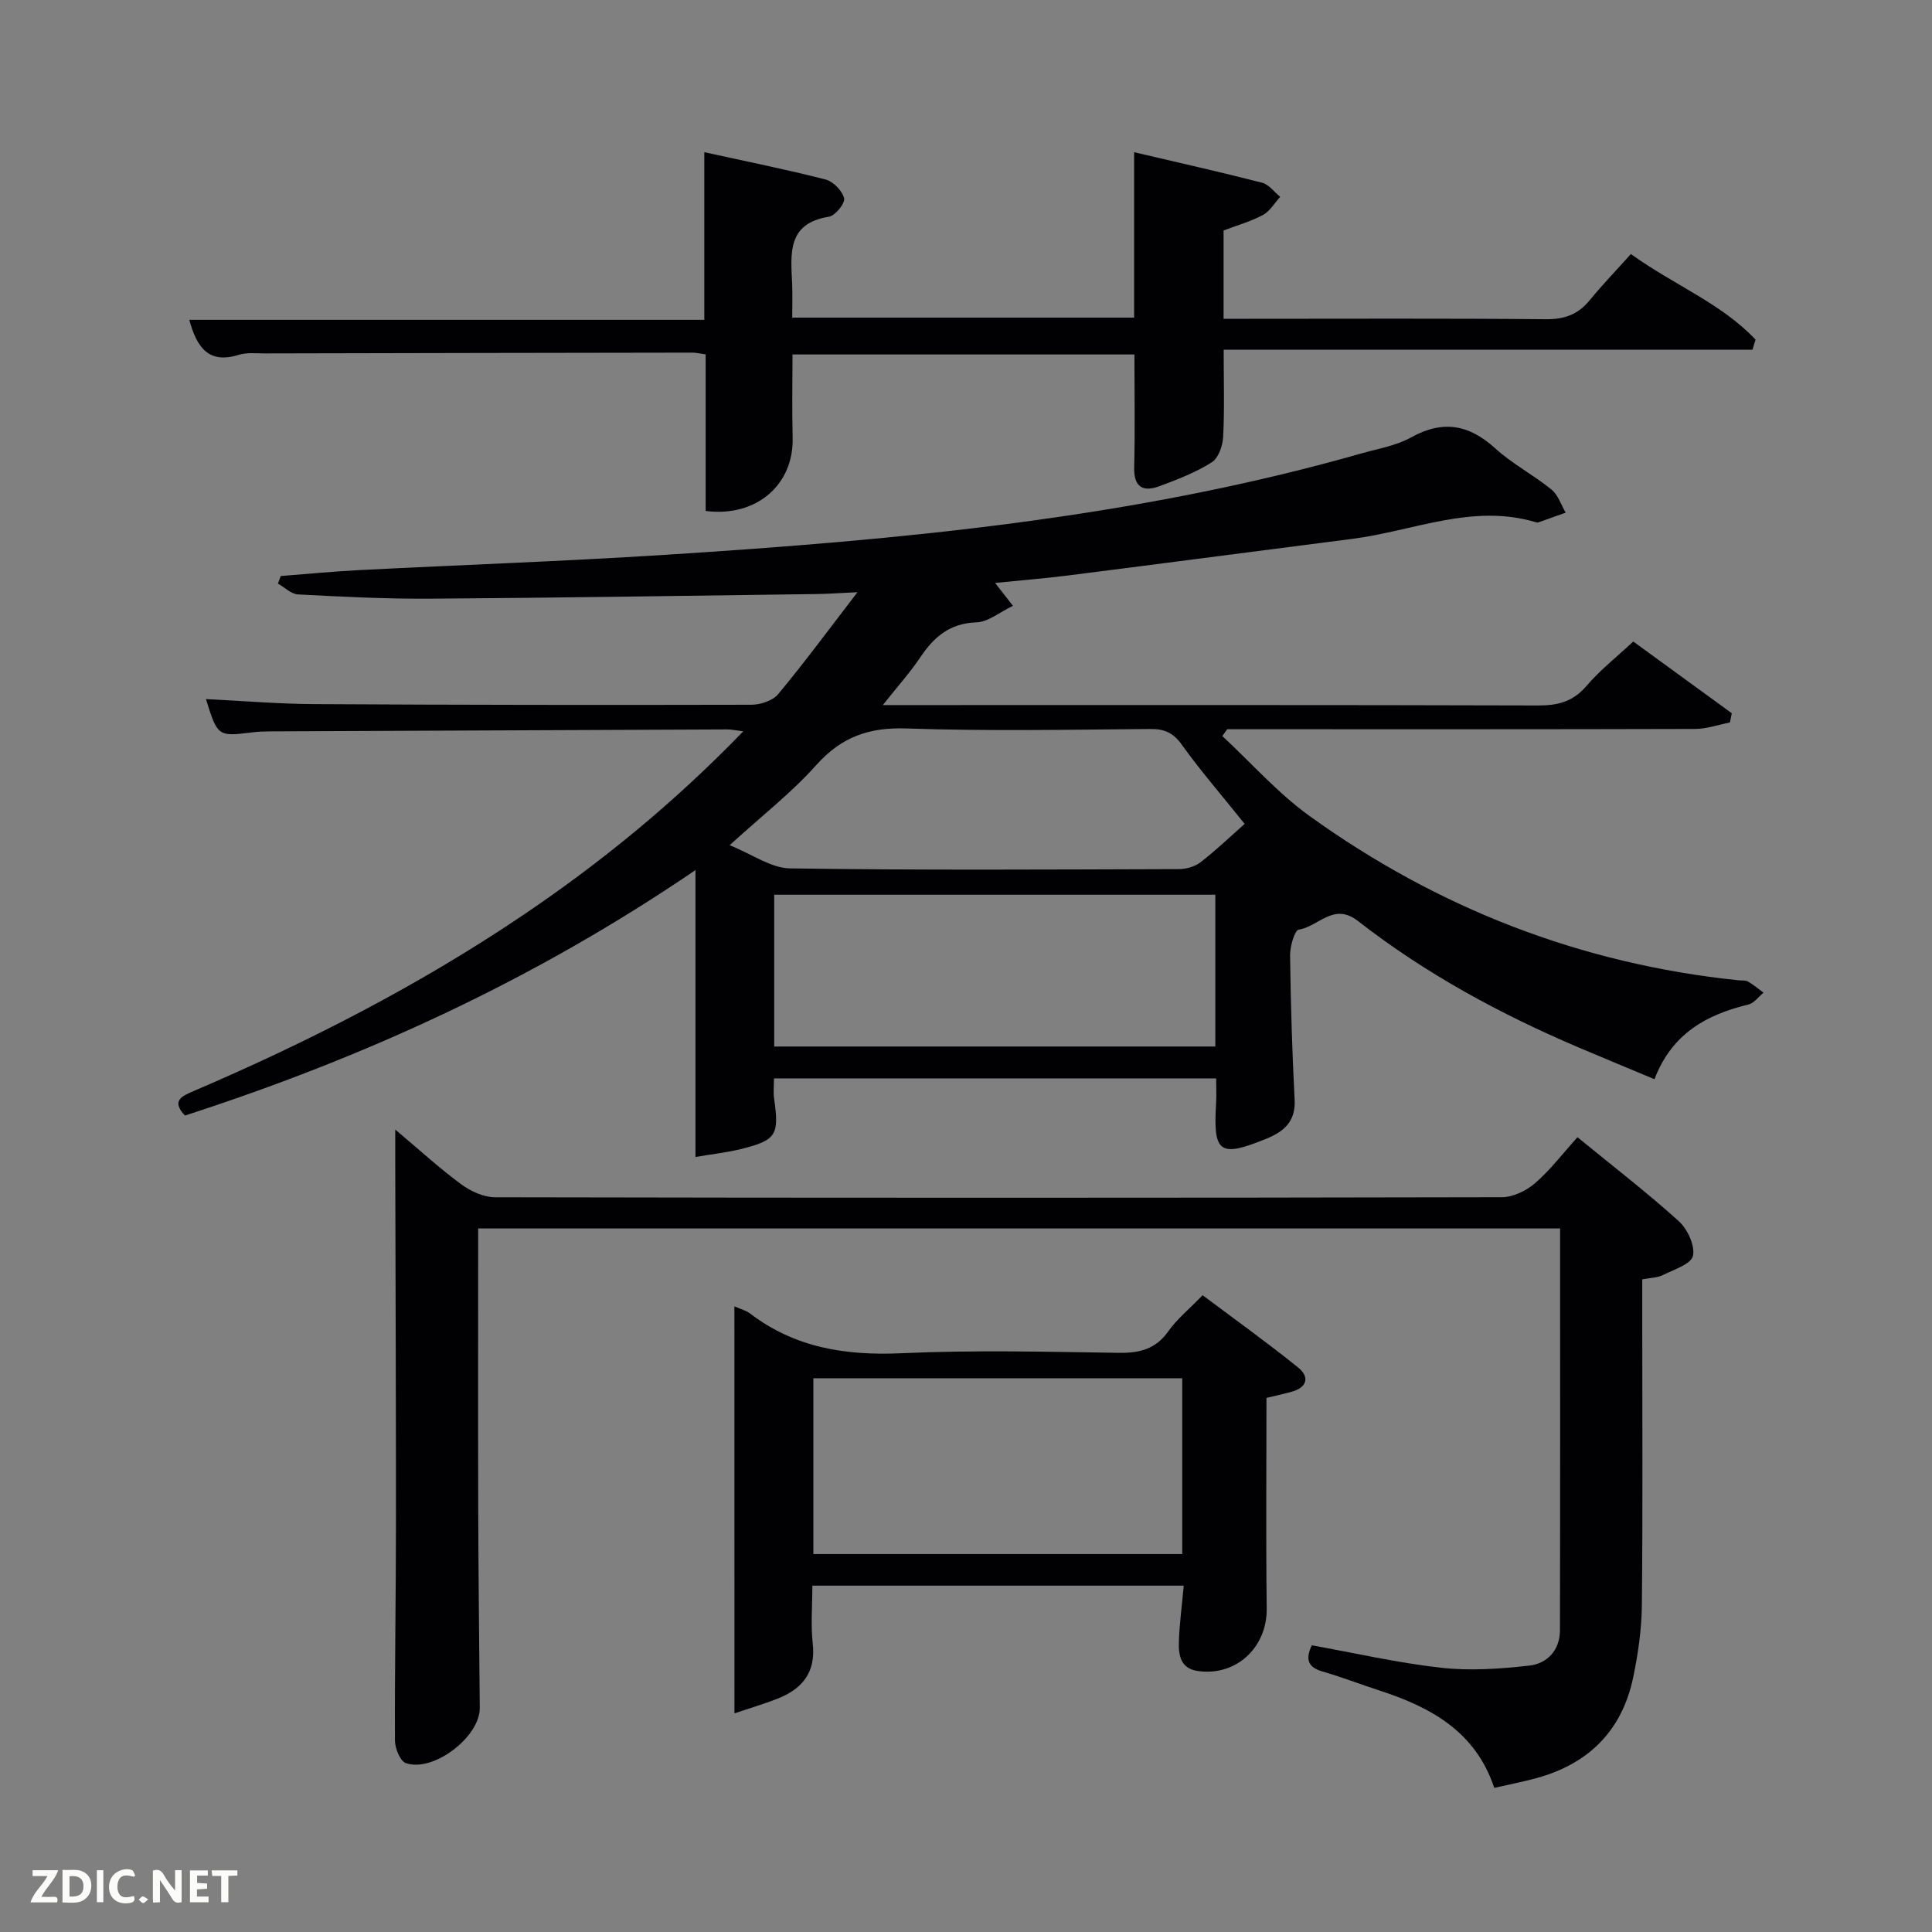 <svg enable-background="new 0 0 400 400" viewBox="0 0 400 400" xmlns="http://www.w3.org/2000/svg"><rect x="0" y="0" width="400" height="400" fill="#808080" stroke="none"/><path d="m143.99 180.14c-33.23 22.66-68.42 38.77-105.7 50.82-2.87-3.06-.68-4.01 1.85-5.09 23.57-10.09 46.33-21.73 67.64-36.06 16.47-11.07 31.76-23.56 46.11-38.4-1.56-.19-2.44-.39-3.33-.39-31.49.12-62.98.26-94.47.4-1.33.01-2.67.05-3.98.22-6.97.87-7.08.81-9.47-6.9 7.63.37 15.03 1 22.43 1.04 30.16.17 60.32.2 90.48.13 1.89 0 4.43-.83 5.56-2.19 5.42-6.52 10.46-13.35 16.42-21.11-3.55.16-6.02.35-8.49.38-26.64.35-53.27.78-79.91.96-9.14.06-18.29-.4-27.43-.88-1.42-.07-2.77-1.47-4.16-2.25.2-.52.39-1.04.59-1.56 5.38-.41 10.75-.95 16.14-1.22 21.09-1.08 42.21-1.82 63.29-3.16 48.62-3.09 97.05-7.55 144.18-20.97 3.51-1 7.27-1.61 10.39-3.34 6.58-3.65 11.97-2.71 17.43 2.25 3.54 3.22 7.92 5.5 11.65 8.53 1.38 1.12 1.99 3.17 2.95 4.79-1.88.67-3.76 1.35-5.64 2.01-.15.05-.34.03-.5-.02-13.15-3.95-25.43 1.83-38.07 3.44-19.59 2.5-39.17 5.09-58.77 7.57-4.9.62-9.82 1.01-15.16 1.55 1.24 1.59 2.12 2.72 3.7 4.74-2.76 1.32-5.12 3.34-7.55 3.42-5.53.19-8.8 3.01-11.64 7.25-2.1 3.14-4.66 5.97-7.75 9.88h6.23c43.16 0 86.32-.05 129.48.08 4.12.01 7.23-.82 10-4.07s6.2-5.94 9.66-9.17c6.89 5.02 13.64 9.94 20.4 14.85-.13.64-.26 1.27-.39 1.91-2.4.47-4.8 1.33-7.2 1.34-30.49.09-60.99.06-91.49.06-1.8 0-3.59 0-5.39 0-.34.47-.68.94-1.01 1.41 5.99 5.56 11.47 11.81 18.05 16.55 26.56 19.11 56.17 30.64 88.83 34.02.66.07 1.43-.04 1.96.26 1.13.65 2.15 1.52 3.21 2.3-1.03.84-1.95 2.17-3.11 2.45-8.68 2.09-15.86 6.01-19.47 15.47-5.32-2.23-10.48-4.35-15.6-6.53-16.29-6.93-31.8-15.32-45.78-26.22-5.08-3.96-8.2 1.18-12.25 1.77-.87.13-1.83 3.47-1.81 5.32.13 9.98.42 19.95.94 29.92.24 4.59-2.32 6.63-5.95 8.1-9.62 3.9-10.94 2.93-10.31-7.43.1-1.62.01-3.25.01-5.1-30.67 0-61.07 0-91.55 0 0 1.58-.16 2.91.03 4.19 1.08 7.48.47 8.59-6.66 10.39-2.99.75-6.08 1.08-9.62 1.69 0-19.84 0-38.93 0-59.4zm16.3 5.1v31.43h91.33c0-10.71 0-21.09 0-31.43-30.63 0-60.88 0-91.33 0zm97.4-14.67c-4.97-6.2-9.23-11.1-12.99-16.36-1.77-2.48-3.56-3.3-6.53-3.28-16.83.14-33.68.47-50.49-.11-7.78-.27-13.48 1.75-18.69 7.59-5.13 5.74-11.31 10.54-17.93 16.58 4.7 1.88 8.57 4.74 12.49 4.8 26.83.4 53.66.23 80.49.15 1.52 0 3.32-.5 4.5-1.41 3.16-2.42 6.04-5.2 9.15-7.96z" fill="#010104"/><path d="m99 254.34c0 19.53-.04 38.67.01 57.81.04 13.82.2 27.65.32 41.47.05 5.95-9.57 13.38-15.29 11.42-1.19-.41-2.26-3.06-2.27-4.68-.06-15.16.21-30.31.21-45.47.01-24.99-.1-49.98-.15-74.97 0-1.62 0-3.24 0-6.06 5.05 4.25 9.17 8.03 13.65 11.33 1.97 1.45 4.67 2.69 7.03 2.69 69.47.14 138.95.14 208.42-.01 2.31 0 5.04-1.32 6.85-2.87 3.12-2.69 5.66-6.05 8.82-9.55 7.5 6.14 14.47 11.5 20.96 17.37 1.81 1.64 3.41 5.06 2.95 7.19-.38 1.71-3.95 2.84-6.23 3.98-1.13.56-2.54.55-4.27.89v9.01c0 19.49.12 38.99-.08 58.48-.05 4.94-.77 9.95-1.77 14.8-2.3 11.16-9.28 18.08-20.23 21.02-2.71.73-5.46 1.26-8.56 1.97-3.85-11.64-13.14-16.71-23.77-20.16-3.94-1.28-7.81-2.78-11.78-3.93-2.97-.86-3.63-2.45-2.23-5.43 8.89 1.6 17.77 3.64 26.77 4.65 6.01.67 12.24.24 18.29-.45 3.68-.42 6.31-3.19 6.32-7.27.06-27.63.03-55.27.03-83.23-74.66 0-149.03 0-224 0z" fill="#010104"/><path d="m362.84 72.4c-36.37 0-72.75 0-109.49 0 0 6.59.19 12.35-.11 18.08-.1 1.84-.99 4.39-2.37 5.25-3.33 2.09-7.1 3.56-10.82 4.93-3.41 1.26-5.33.22-5.23-3.91.19-7.65.05-15.31.05-23.36-23.43 0-46.82 0-70.79 0 0 5.66-.13 11.43.03 17.19.27 9.75-7.47 16.55-18.01 15.21 0-10.68 0-21.43 0-32.42-1.19-.16-1.96-.36-2.74-.36-29.49.04-58.99.09-88.48.16-1.83 0-3.78-.23-5.47.3-6.28 1.94-8.67-1.59-10.22-7.25h106.63c0-11.57 0-22.64 0-34.71 8.83 1.94 17.03 3.58 25.12 5.66 1.58.41 3.46 2.34 3.82 3.89.24 1.03-1.84 3.61-3.14 3.81-8.68 1.38-7.9 7.63-7.62 13.79.1 2.28.02 4.57.02 7.1h70.79c0-11.07 0-22.15 0-34.25 9.3 2.19 17.93 4.12 26.5 6.32 1.4.36 2.5 1.92 3.74 2.92-1.16 1.28-2.11 2.96-3.54 3.74-2.45 1.33-5.21 2.1-8.18 3.23v18.28h5.23c20.5 0 40.99-.1 61.49.09 3.85.04 6.66-.98 9.06-3.91 2.63-3.21 5.52-6.21 8.55-9.58 9.06 6.5 18.76 10.22 25.81 17.72-.24.69-.43 1.39-.63 2.08z" fill="#010104"/><path d="m152.05 270.46c1.46.65 2.46.89 3.21 1.46 9.33 7.14 19.85 8.78 31.4 8.25 14.96-.68 29.97-.3 44.96-.08 4.3.06 7.63-.74 10.26-4.45 1.8-2.55 4.32-4.59 7.11-7.48 6.69 5.02 13.38 9.81 19.78 14.97 2.39 1.93 1.9 4.12-1.36 5.02-1.71.47-3.45.85-5.2 1.27 0 14.66-.13 29.14.05 43.61.1 8.05-6.36 14.13-14.35 12.92-3.49-.53-3.93-3.29-3.84-6.02.13-3.78.64-7.54 1.01-11.64-25.8 0-51.18 0-76.89 0 0 4.11-.35 8.1.08 12 .67 6.03-2.22 9.42-7.39 11.44-2.7 1.06-5.5 1.88-8.82 3-.01-28.47-.01-56.05-.01-84.27zm92.72 14.89c-25.76 0-51.12 0-76.37 0v36.4h76.37c0-12.19 0-24.11 0-36.4z" fill="#010104"/><g fill="#fbfcfa"><path d="m37.59 393.81c-.92.31-1.52.05-2-.78-.7-1.2-1.52-2.34-2.47-3.78v4.59c-.55.03-.95.05-1.41.07-.03-.37-.06-.64-.06-.91 0-1.91 0-3.81 0-5.7 1.13-.41 1.77-.03 2.29.91.62 1.11 1.38 2.14 2.31 3.19v-4.2h1.35v6.61z"/><path d="m12.94 393.88v-6.75c1.9.19 3.93-.54 5.37 1.29.8 1.01.78 2.88.03 3.97-1.37 1.97-3.4 1.51-5.4 1.49m1.45-1.22c2.04.12 2.92-.58 2.89-2.21-.03-1.51-.98-2.19-2.89-2z"/><path d="m11.81 393.87h-5.49c.68-2.18 2.47-3.48 3.51-5.45h-3.08v-1.21h5.29c-.71 2.13-2.44 3.48-3.47 5.51.86 0 1.63.04 2.39-.01.79-.05 1.14.21.85 1.16"/><path d="m39.33 393.86v-6.61h3.7v1.07h-2.22v1.52c.68.04 1.34.09 2.07.13v1.07c-.72.05-1.38.09-2.1.14v1.48h2.4v1.19h-3.85z"/><path d="m27.71 388.56c-1.15-.3-2.46-.61-3.1.64-.37.73-.41 1.93-.06 2.67.63 1.35 1.99.93 3.17.68.35.94-.01 1.32-.93 1.46-1.62.25-3.05-.27-3.76-1.48-.72-1.24-.6-3.03.31-4.17.88-1.11 2.71-1.7 4-1.16.32.13.44.74.65 1.12-.1.08-.19.16-.28.24"/><path d="m49.15 387.24v1.07c-.59.02-1.17.05-1.87.08v5.44h-1.48v-5.44h-1.85c-.05-.4-.08-.73-.13-1.15z"/><path d="m20.06 387.21h1.33v6.62h-1.33z"/><path d="m30.68 393.25c-.49.38-.8.79-1.05.76-.32-.05-.6-.45-.9-.7.26-.24.51-.64.8-.67.29-.04.62.3 1.15.61"/></g></svg>